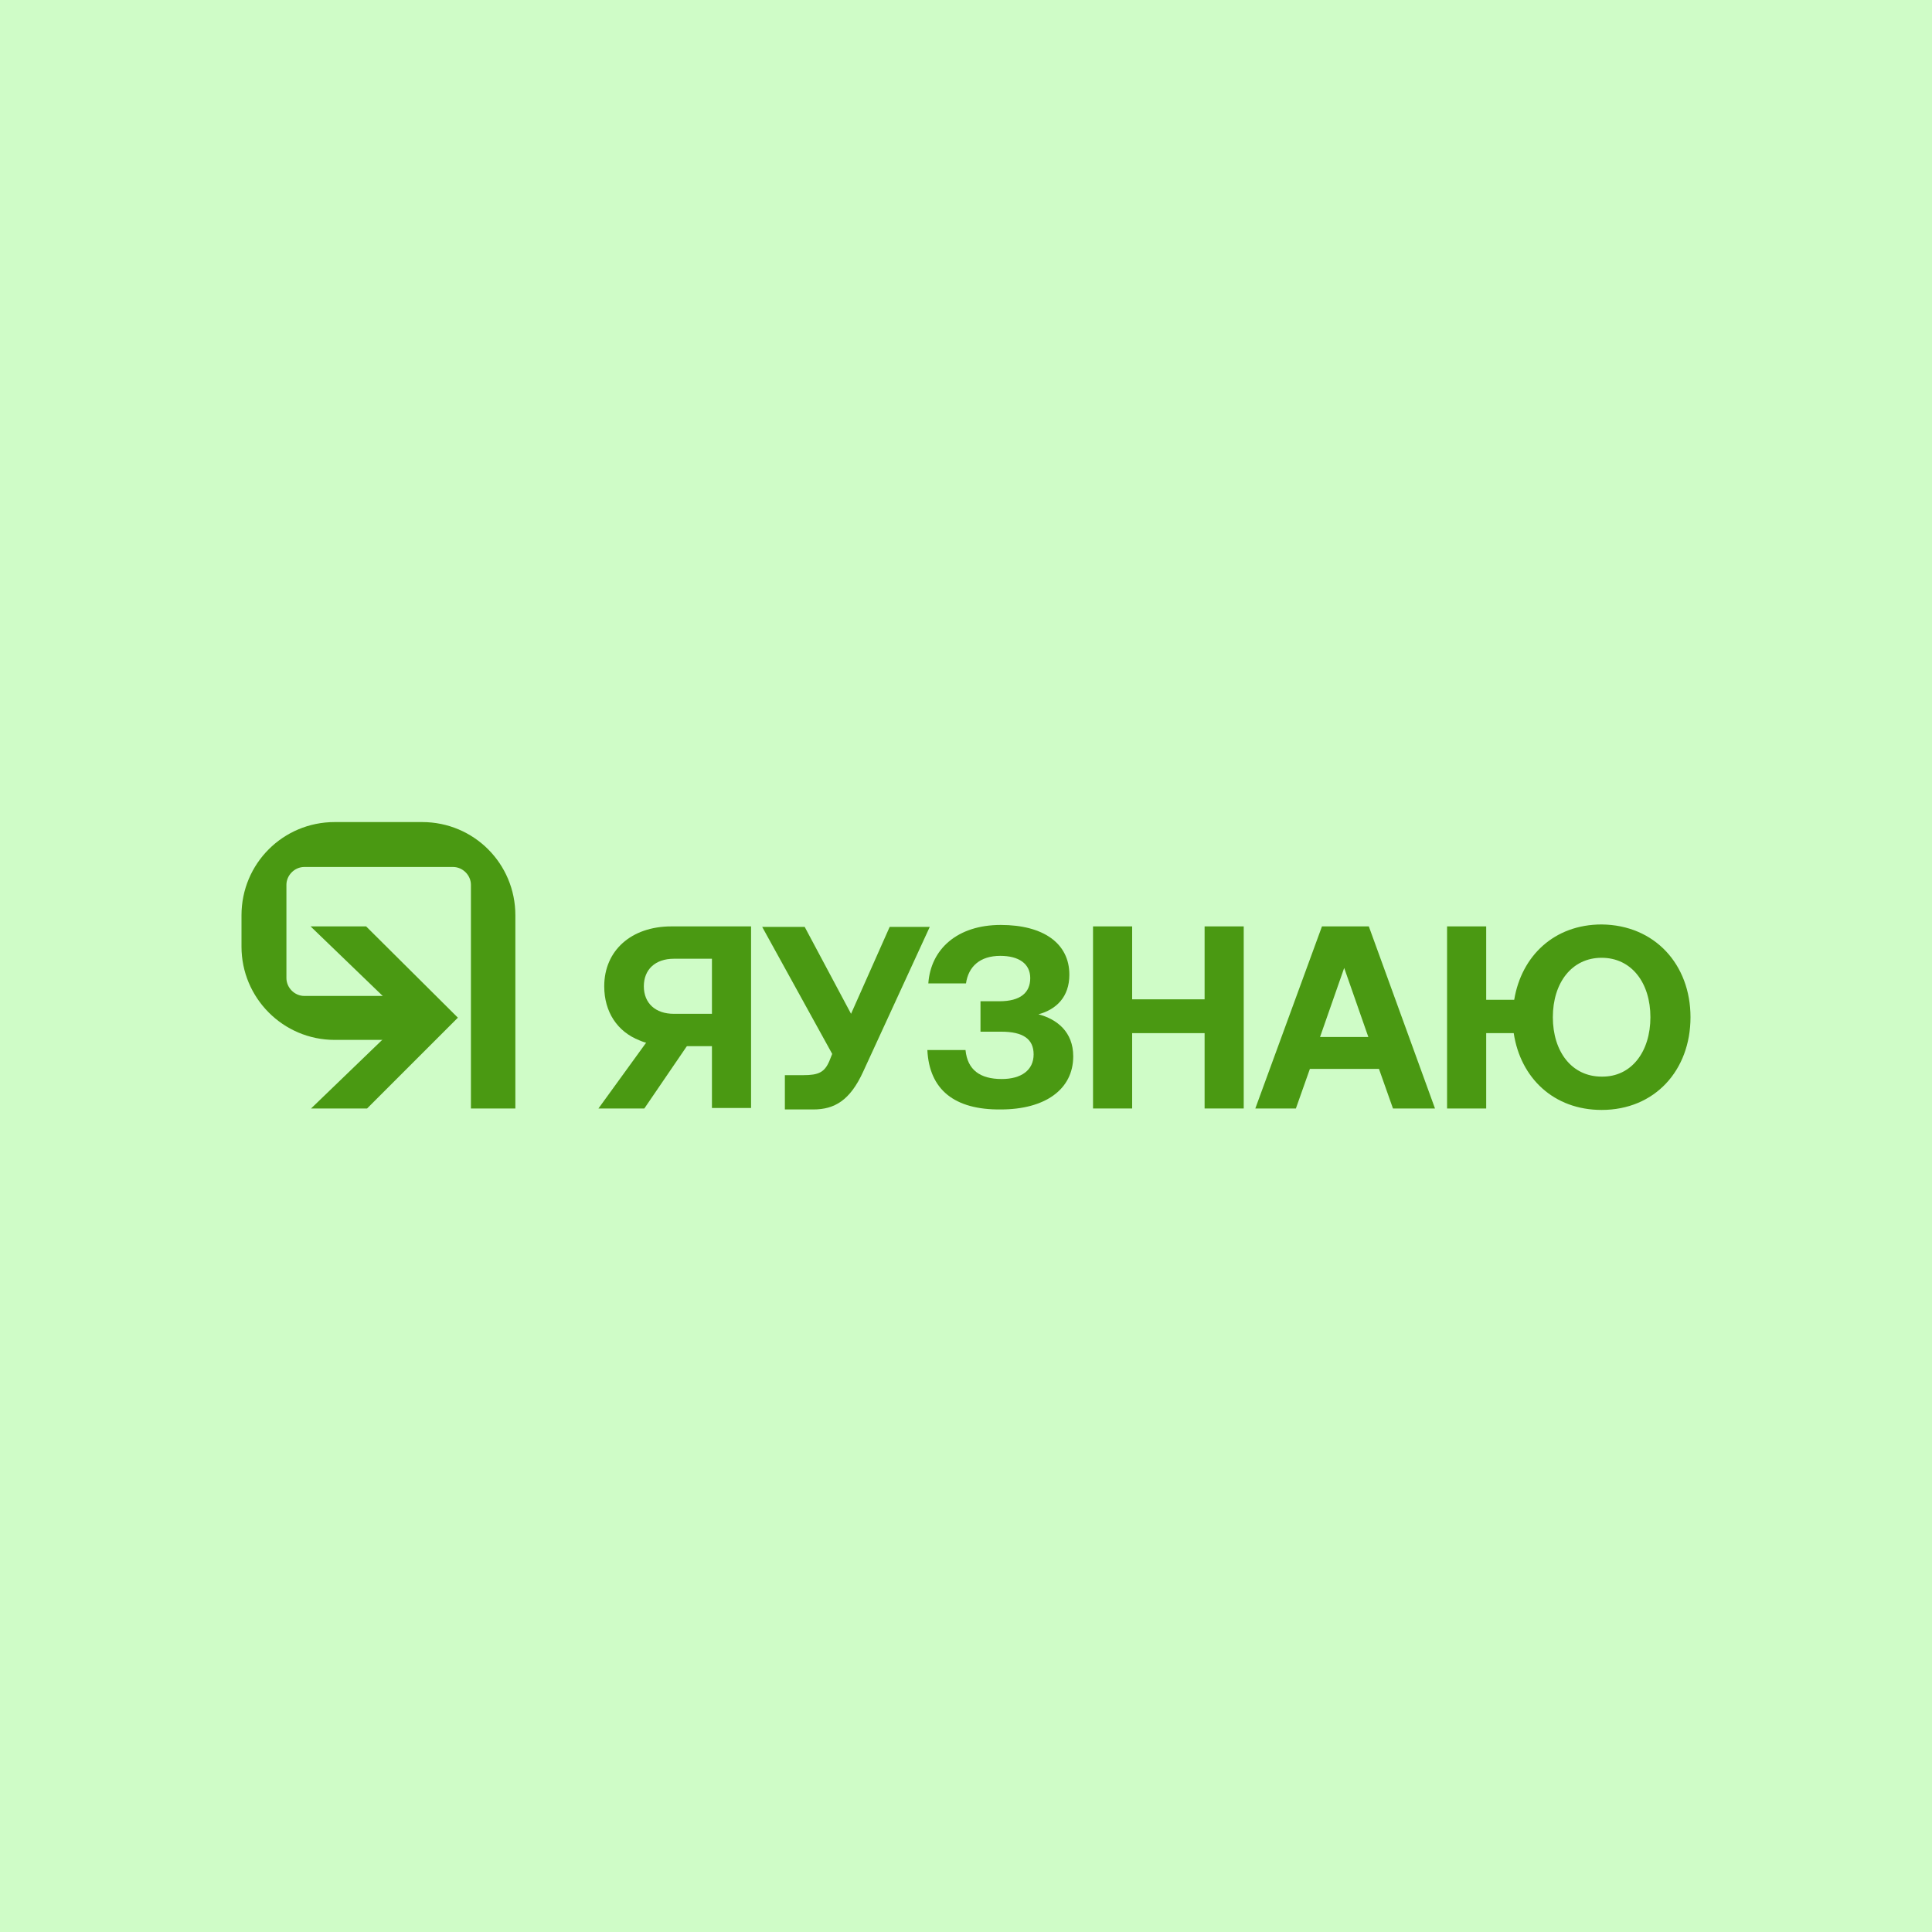 <?xml version="1.0" encoding="utf-8"?>
<!-- Generator: Adobe Illustrator 22.0.0, SVG Export Plug-In . SVG Version: 6.00 Build 0)  -->
<svg version="1.1" id="logotype" xmlns="http://www.w3.org/2000/svg" xmlns:xlink="http://www.w3.org/1999/xlink" x="0px" y="0px"
	 viewBox="0 0 400 400" style="enable-background:new 0 0 400 400;" xml:space="preserve">
<style type="text/css">
	.st0{fill:#CFFCC7;}
	.st1{fill:#4A9912;}
</style>
<rect class="st0" width="400" height="400"/>
<g>
	<g>
		<g>
			<path class="st1" d="M162.5,229.5v-6.9h3.8c3.2,0,4.4-0.6,5.4-2.9l0.6-1.5l-14.5-26.3h8.8l9.6,18l8-18h8.3l-13.8,30
				c-2.7,5.9-5.9,7.8-10.3,7.8h-5.9C162.5,229.7,162.5,229.5,162.5,229.5z"/>
		</g>
		<g>
			<path class="st1" d="M192,217.4h7.9c0.4,4.1,3,6,7.5,6c4,0,6.6-1.8,6.6-5.1c0-3.2-2.2-4.7-6.7-4.7H203v-6.3h3.9
				c4.4,0,6.4-1.8,6.4-4.8s-2.4-4.6-6.2-4.6c-4.2,0-6.6,2.2-7.1,5.7h-7.8c0.5-7.1,6-12.1,15-12.1c8.8,0,14.2,3.8,14.2,10.3
				c0,4.6-2.7,7.2-6.4,8.2c3.8,1,7.2,3.6,7.2,8.7c0,6.9-5.9,11-15,11C197.6,229.8,192.4,225.6,192,217.4z"/>
		</g>
		<g>
			<polygon class="st1" points="226.3,191.8 234.4,191.8 234.4,206.9 249.4,206.9 249.4,191.8 257.5,191.8 257.5,229.5 249.4,229.5 
				249.4,213.9 234.4,213.9 234.4,229.5 226.3,229.5 			"/>
		</g>
		<g>
			<path class="st1" d="M259.9,229.5l13.8-37.7h9.7l13.7,37.7h-8.7l-2.9-8.2h-14.3l-2.9,8.2H259.9z M273.3,214.7h10l-5-14.3
				L273.3,214.7z"/>
		</g>
		<g>
			<path class="st1" d="M350,210.6c0,11-7.4,19.2-18.4,19.2c-9.9,0-16.8-6.6-18.2-15.9h-5.7v15.6h-8.1v-37.7h8.1V207h5.8
				c1.5-9.1,8.3-15.6,18.1-15.6C342.6,191.5,350,199.7,350,210.6z M341.7,210.6c0-7.1-3.9-12.3-10.1-12.3s-10.1,5.2-10.1,12.3
				c0,7.1,3.9,12.3,10.1,12.3C337.8,223,341.7,217.7,341.7,210.6z"/>
		</g>
		<g>
			<g>
				<path class="st1" d="M139,191.8c-8.3,0-13.9,5-13.9,12.4c0,5.3,2.7,9.4,7.3,11.2c0,0,2.5,1.2,6.6,1.2h8.4v12.8h8.1v-37.6H139z
					 M139.5,209.9c-3.8,0-6.2-2.2-6.2-5.7s2.4-5.7,6.2-5.7h7.9v11.4C147.4,209.9,139.5,209.9,139.5,209.9z"/>
			</g>
			<g>
				<polygon class="st1" points="146.3,210.6 137.6,210.6 123.9,229.5 133.4,229.5 				"/>
			</g>
		</g>
	</g>
	<g id="_x3C_Groupsymbol_x3E__3_">
		<g>
			<g>
				<path class="st1" d="M87.4,170.2H69.3c-10.7,0-19.3,8.6-19.3,19.3v6.5c0,10.6,8.6,19.3,19.3,19.3h18.4v-9.1H63
					c-2,0-3.7-1.7-3.7-3.7v-19.3c0-2,1.7-3.7,3.7-3.7h30.8c2,0,3.7,1.7,3.7,3.7v46.3h9.2v-40C106.7,178.8,98.1,170.2,87.4,170.2z"/>
			</g>
		</g>
		<g>
			<polygon class="st1" points="75.8,191.8 64.3,191.8 83.9,210.7 64.4,229.5 76,229.5 94.8,210.7 			"/>
		</g>
	</g>
</g>
</svg>
